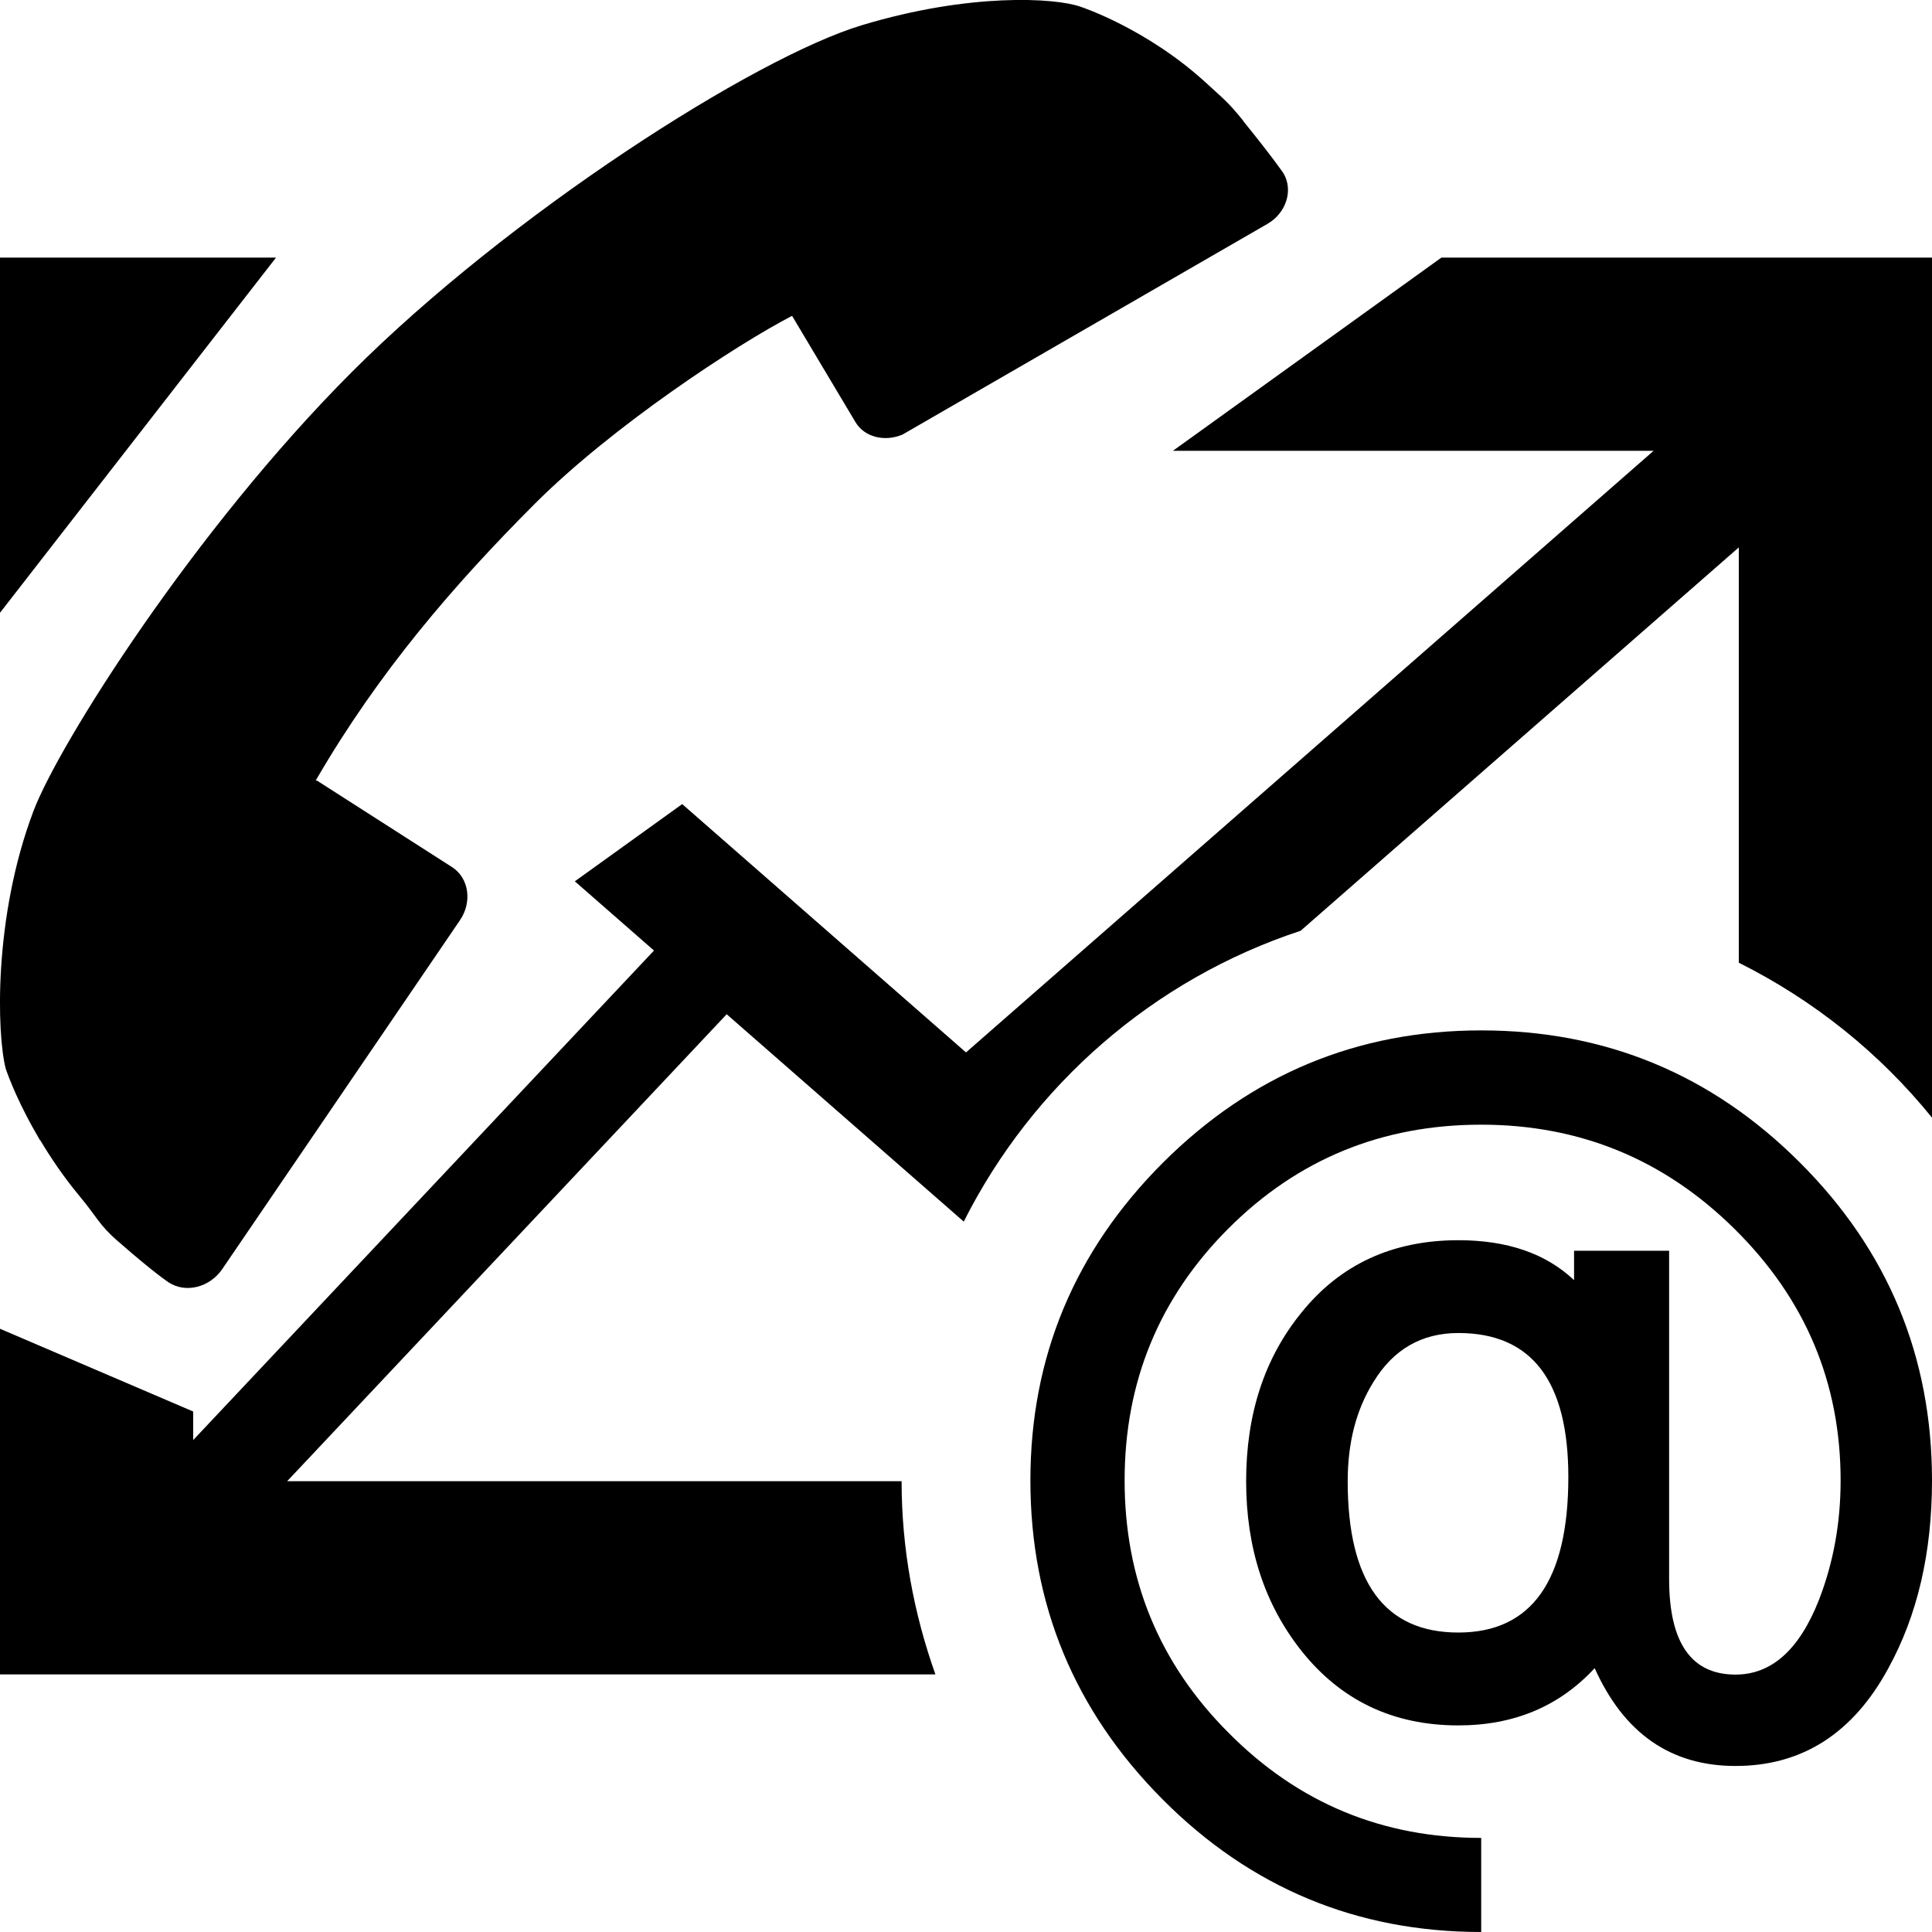 <?xml version="1.0" encoding="UTF-8"?>
<!DOCTYPE svg PUBLIC "-//W3C//DTD SVG 1.1 Tiny//EN" "http://www.w3.org/Graphics/SVG/1.1/DTD/svg11-tiny.dtd">
<svg baseProfile="tiny" height="30px" version="1.1" viewBox="0 0 30 30" width="30px" x="0px" xmlns="http://www.w3.org/2000/svg" xmlns:xlink="http://www.w3.org/1999/xlink" y="0px">
<polygon points="4.286,4 0,4 0,9.515 "/>
<path d="M14,23H4.459l6.825-7.251l3.681,3.22c1.068-2.121,2.946-3.764,5.231-4.516L27,8.5v6.449c1.165,0.582,2.188,1.402,3,2.406V4  h-7.618l-4.169,3h7.464L15,16.342l-4.407-3.856l-1.667,1.199l1.229,1.075L3,22.361v-0.443l-3-1.285V26h14.525  C14.191,25.06,14,24.053,14,23z"/>
<path d="M19.676,3.479l-5.662,3.269c-0.278,0.117-0.591,0.042-0.732-0.196l-0.983-1.648c-0.002,0.001-0.003,0.006-0.005,0.007  c0-0.001,0-0.003,0-0.004c-0.86,0.447-2.783,1.709-3.99,2.916c-1.255,1.257-2.422,2.609-3.397,4.289c0,0-0.005,0.007-0.006,0.007  c0.007,0.001,0.014,0.001,0.021,0.002l2.097,1.343c0.263,0.169,0.317,0.542,0.122,0.827L3.45,19.708  c-0.195,0.283-0.566,0.378-0.831,0.205c0,0-0.228-0.148-0.786-0.638c0,0-0.001,0-0.002,0c-0.302-0.266-0.315-0.365-0.604-0.712  c-0.245-0.295-0.44-0.588-0.602-0.857c-0.001-0.001-0.004,0-0.005-0.002C0.589,17.65,0.56,17.599,0.53,17.546  c-0.004-0.007-0.009-0.015-0.011-0.019c-0.301-0.537-0.43-0.932-0.43-0.932c-0.138-0.53-0.195-2.351,0.432-4.005  C0.921,11.542,3.014,8.229,5.46,5.78c2.445-2.448,6.249-4.884,7.924-5.389c1.673-0.505,3.002-0.427,3.396-0.286  c0,0,1.021,0.333,1.946,1.18c0.308,0.283,0.338,0.295,0.578,0.589c0.001,0.002,0,0.005,0.001,0.006  c-0.001-0.001-0.001-0.003-0.003-0.004c0.473,0.583,0.629,0.817,0.629,0.817C20.086,2.958,19.97,3.312,19.676,3.479z"/>
<path d="M30,22.989c0,1.123-0.227,2.094-0.677,2.914c-0.547,1.011-1.339,1.519-2.374,1.519c-1.007,0-1.733-0.508-2.187-1.519  c-0.547,0.592-1.252,0.889-2.117,0.889c-1.016,0-1.828-0.39-2.441-1.164c-0.568-0.719-0.854-1.592-0.854-2.628  c0-1.042,0.285-1.911,0.854-2.612c0.605-0.755,1.421-1.13,2.441-1.13c0.761,0,1.359,0.206,1.797,0.62v-0.456h1.476v5.097  c0,0.988,0.343,1.484,1.031,1.484c0.562,0,0.993-0.389,1.297-1.163c0.223-0.577,0.335-1.191,0.335-1.851  c0-1.521-0.55-2.821-1.644-3.903c-1.094-1.083-2.406-1.622-3.938-1.622c-1.539,0-2.847,0.536-3.922,1.61  c-1.075,1.075-1.614,2.379-1.614,3.915c0,1.535,0.539,2.846,1.621,3.925C20.164,28,21.469,28.539,23,28.539V30  c-1.93,0-3.581-0.687-4.946-2.058C16.685,26.567,16,24.915,16,22.989c0-1.919,0.687-3.563,2.058-4.935C19.43,16.687,21.075,16,23,16  c1.93,0,3.579,0.683,4.948,2.051C29.315,19.415,30,21.063,30,22.989z M24.353,22.934c0-1.489-0.568-2.235-1.707-2.235  c-0.57,0-1.012,0.254-1.32,0.762c-0.268,0.43-0.399,0.941-0.399,1.54c0,1.566,0.573,2.349,1.719,2.349  C23.784,25.349,24.353,24.544,24.353,22.934z"/>
</svg>
